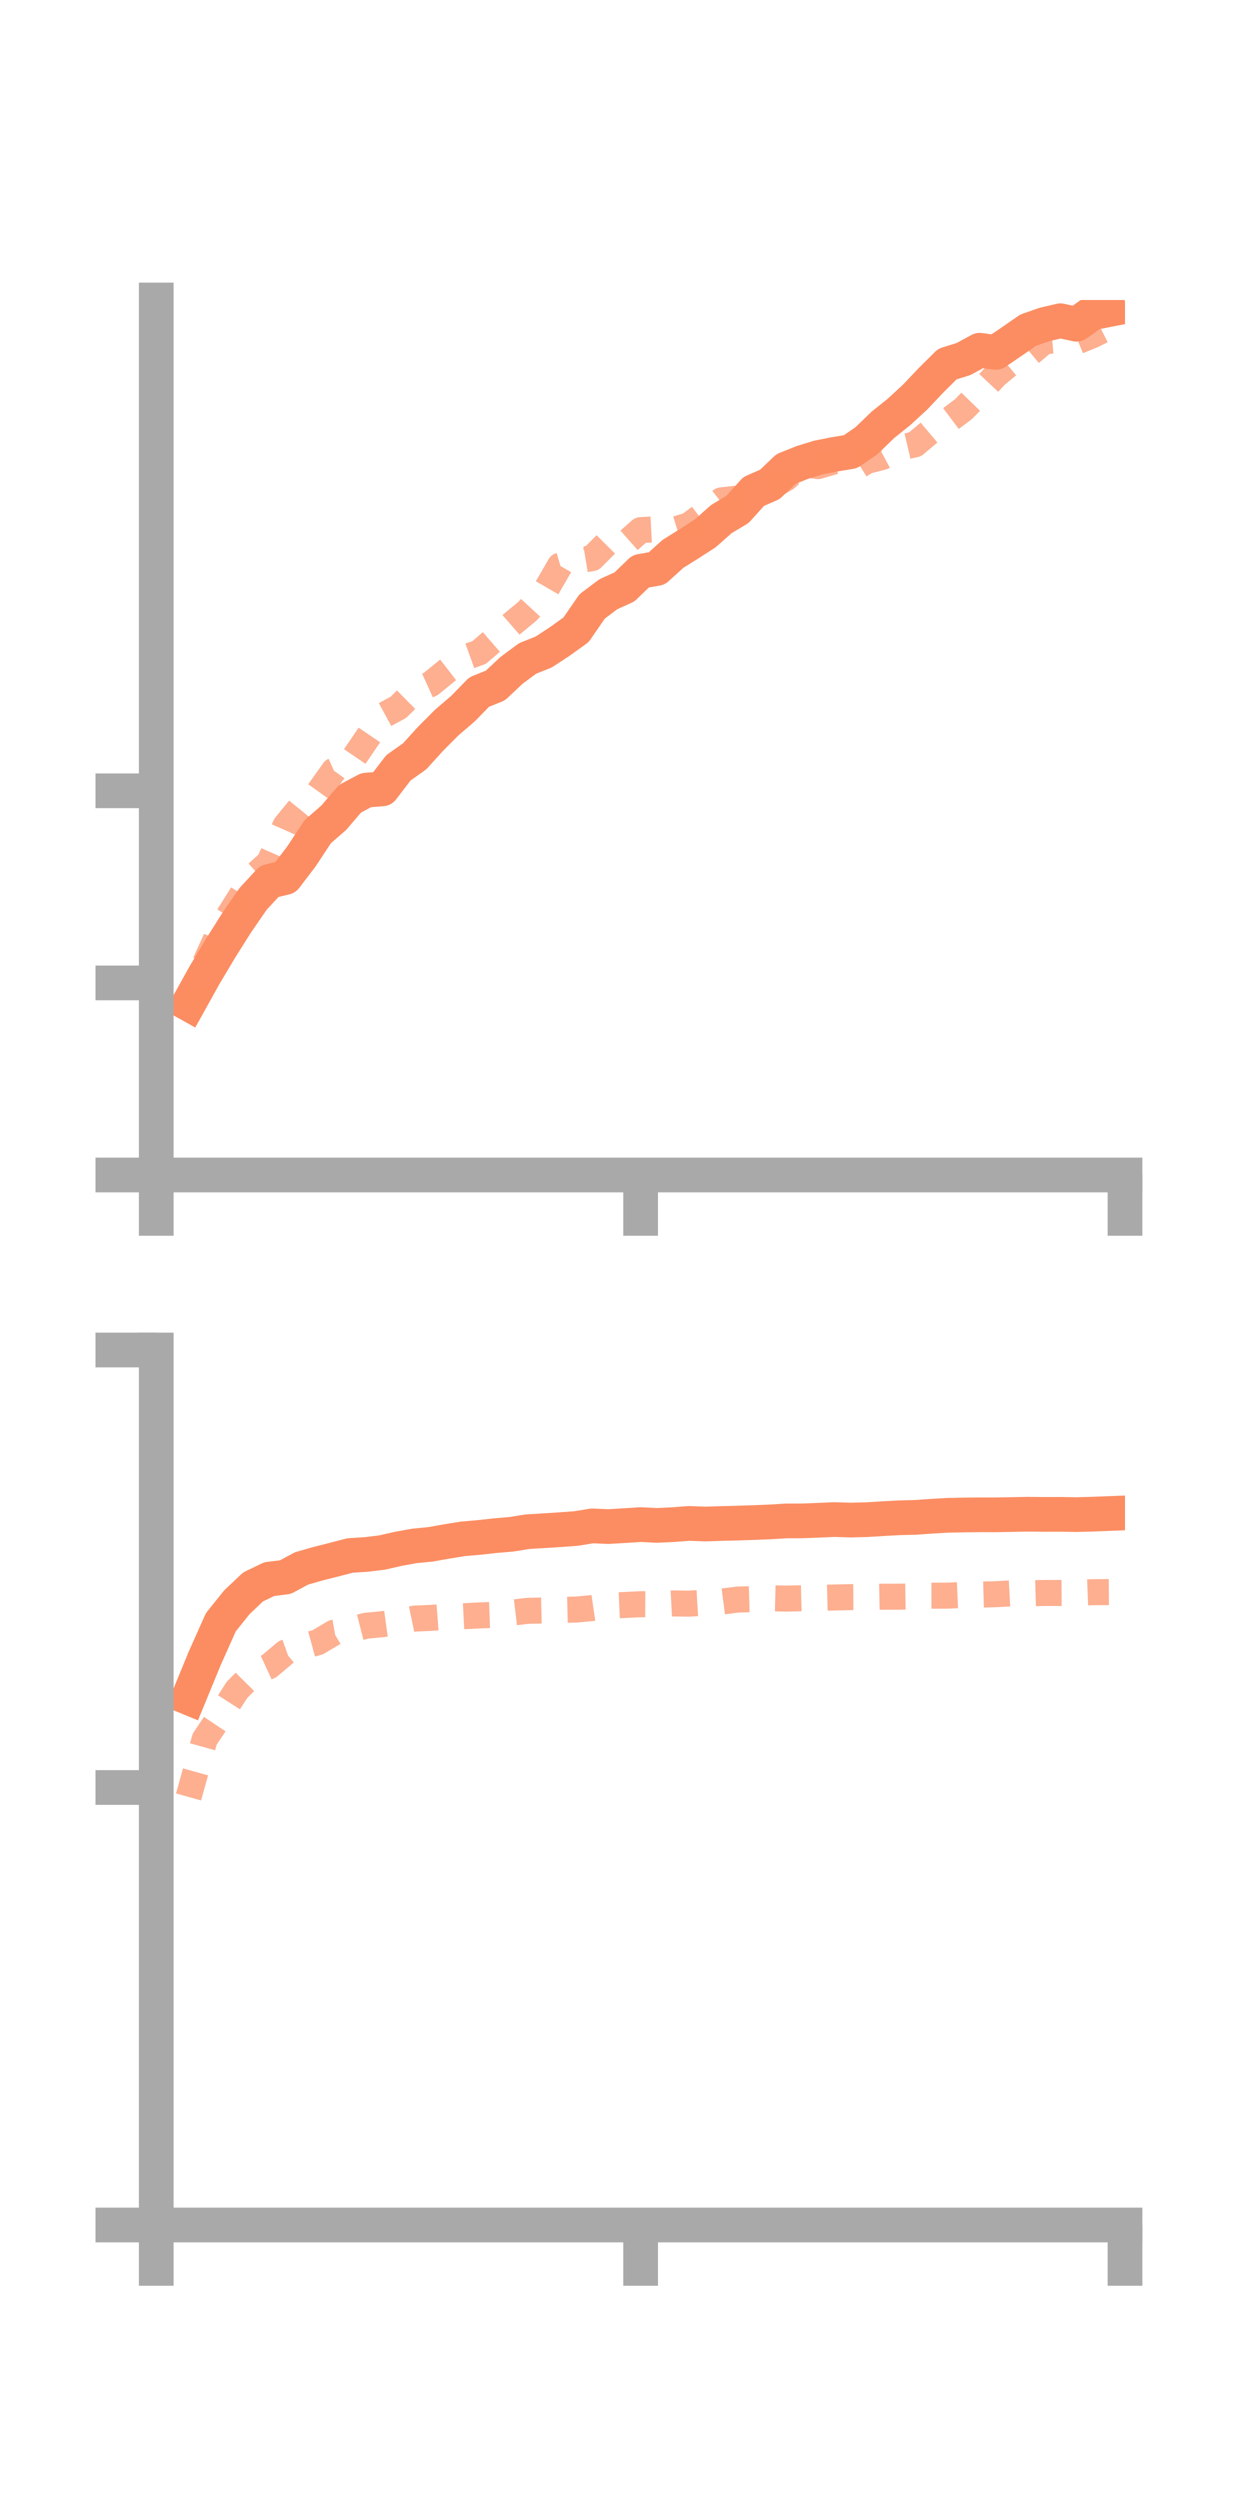 <?xml version="1.0" encoding="utf-8" standalone="no"?>
<!DOCTYPE svg PUBLIC "-//W3C//DTD SVG 1.1//EN"
  "http://www.w3.org/Graphics/SVG/1.1/DTD/svg11.dtd">
<!-- Created with matplotlib (https://matplotlib.org/) -->
<svg height="144pt" version="1.1" viewBox="0 0 72 144" width="72pt" xmlns="http://www.w3.org/2000/svg" xmlns:xlink="http://www.w3.org/1999/xlink">
 <defs>
  <style type="text/css">*{stroke-linecap:butt;stroke-linejoin:round;}</style>
 </defs>
 <g id="figure_1">
  <g id="patch_1">
   <path d="M 0 144 
L 72 144 
L 72 0 
L 0 0 
z
" style="fill:none;"/>
  </g>
  <g id="axes_1">
   <g id="patch_2">
    <path d="M 9 67.68 
L 64.8 67.68 
L 64.8 17.28 
L 9 17.28 
z
" style="fill:none;"/>
   </g>
   <g id="matplotlib.axis_1">
    <g id="xtick_1">
     <g id="line2d_1">
      <defs>
       <path d="M 0 0 
L 0 3.5 
" id="m80eb17dae0" style="stroke:#a9a9a9;stroke-width:2;"/>
      </defs>
      <g>
       <use style="fill:#a9a9a9;stroke:#a9a9a9;stroke-width:2;" x="9" xlink:href="#m80eb17dae0" y="67.68"/>
      </g>
     </g>
    </g>
    <g id="xtick_2">
     <g id="line2d_2">
      <g>
       <use style="fill:#a9a9a9;stroke:#a9a9a9;stroke-width:2;" x="36.9" xlink:href="#m80eb17dae0" y="67.68"/>
      </g>
     </g>
    </g>
    <g id="xtick_3">
     <g id="line2d_3">
      <g>
       <use style="fill:#a9a9a9;stroke:#a9a9a9;stroke-width:2;" x="64.8" xlink:href="#m80eb17dae0" y="67.68"/>
      </g>
     </g>
    </g>
   </g>
   <g id="matplotlib.axis_2">
    <g id="ytick_1">
     <g id="line2d_4">
      <defs>
       <path d="M 0 0 
L -3.5 0 
" id="m441251049a" style="stroke:#a9a9a9;stroke-width:2;"/>
      </defs>
      <g>
       <use style="fill:#a9a9a9;stroke:#a9a9a9;stroke-width:2;" x="9" xlink:href="#m441251049a" y="67.68"/>
      </g>
     </g>
    </g>
    <g id="ytick_2">
     <g id="line2d_5">
      <g>
       <use style="fill:#a9a9a9;stroke:#a9a9a9;stroke-width:2;" x="9" xlink:href="#m441251049a" y="56.616"/>
      </g>
     </g>
    </g>
    <g id="ytick_3">
     <g id="line2d_6">
      <g>
       <use style="fill:#a9a9a9;stroke:#a9a9a9;stroke-width:2;" x="9" xlink:href="#m441251049a" y="45.551"/>
      </g>
     </g>
    </g>
   </g>
   <g id="line2d_7">
    <path clip-path="url(#pe66d8cc233)" d="M 10.86 57.825 
L 11.79 56.152 
L 12.72 54.595 
L 13.65 53.122 
L 14.58 51.774 
L 15.51 50.768 
L 16.44 50.54 
L 17.37 49.319 
L 18.3 47.907 
L 19.23 47.095 
L 20.16 46.009 
L 21.09 45.512 
L 22.02 45.439 
L 22.95 44.225 
L 23.88 43.568 
L 24.81 42.545 
L 25.74 41.612 
L 26.67 40.815 
L 27.6 39.861 
L 28.53 39.489 
L 29.46 38.616 
L 30.39 37.926 
L 31.32 37.554 
L 32.25 36.944 
L 33.18 36.276 
L 34.11 34.927 
L 35.04 34.229 
L 35.97 33.807 
L 36.9 32.909 
L 37.83 32.745 
L 38.76 31.904 
L 39.69 31.322 
L 40.62 30.723 
L 41.55 29.899 
L 42.48 29.342 
L 43.41 28.31 
L 44.34 27.903 
L 45.27 27.018 
L 46.2 26.643 
L 47.13 26.356 
L 48.06 26.173 
L 48.99 26.017 
L 49.92 25.377 
L 50.85 24.475 
L 51.78 23.731 
L 52.71 22.873 
L 53.64 21.892 
L 54.57 20.969 
L 55.5 20.68 
L 56.43 20.174 
L 57.36 20.298 
L 58.29 19.666 
L 59.22 19.019 
L 60.15 18.693 
L 61.08 18.475 
L 62.01 18.677 
L 62.94 18.014 
L 63.87 17.833 
" style="fill:none;stroke:#fc8d62;stroke-linecap:square;stroke-width:2;"/>
   </g>
   <g id="line2d_8">
    <path clip-path="url(#pe66d8cc233)" d="M 10.86 58.306 
L 11.79 55.523 
L 12.72 53.465 
L 13.65 51.988 
L 14.58 50.51 
L 15.51 49.673 
L 16.44 47.56 
L 17.37 46.42 
L 18.3 45.694 
L 19.23 44.39 
L 20.16 43.977 
L 21.09 42.611 
L 22.02 41.243 
L 22.95 40.739 
L 23.88 39.822 
L 24.81 39.399 
L 25.74 38.641 
L 26.67 37.92 
L 27.6 37.584 
L 28.53 36.778 
L 29.46 35.968 
L 30.39 35.197 
L 31.32 34.191 
L 32.25 32.583 
L 33.18 32.304 
L 34.11 32.148 
L 35.04 31.21 
L 35.97 31.357 
L 36.9 30.534 
L 37.83 30.486 
L 38.76 30.539 
L 39.69 30.252 
L 40.62 29.555 
L 41.55 28.821 
L 42.48 28.718 
L 43.41 28.736 
L 44.34 28.091 
L 45.27 27.552 
L 46.2 26.728 
L 47.13 26.848 
L 48.06 26.572 
L 48.99 27.134 
L 49.92 26.555 
L 50.85 26.311 
L 51.78 25.811 
L 52.71 25.592 
L 53.64 24.808 
L 54.57 24.263 
L 55.5 23.564 
L 56.43 22.609 
L 57.36 21.616 
L 58.29 20.842 
L 59.22 20.444 
L 60.15 19.662 
L 61.08 19.576 
L 62.01 19.682 
L 62.94 19.306 
L 63.87 18.837 
" style="fill:none;stroke:#fc8d62;stroke-dasharray:1.5,1.5;stroke-dashoffset:0;stroke-opacity:0.7;stroke-width:1.5;"/>
   </g>
   <g id="patch_3">
    <path d="M 9 67.68 
L 9 17.28 
" style="fill:none;stroke:#a9a9a9;stroke-linecap:square;stroke-linejoin:miter;stroke-width:2;"/>
   </g>
   <g id="patch_4">
    <path d="M 64.8 67.68 
L 64.8 17.28 
" style="fill:none;"/>
   </g>
   <g id="patch_5">
    <path d="M 9 67.68 
L 64.8 67.68 
" style="fill:none;stroke:#a9a9a9;stroke-linecap:square;stroke-linejoin:miter;stroke-width:2;"/>
   </g>
   <g id="patch_6">
    <path d="M 9 17.28 
L 64.8 17.28 
" style="fill:none;"/>
   </g>
  </g>
  <g id="axes_2">
   <g id="patch_7">
    <path d="M 9 128.16 
L 64.8 128.16 
L 64.8 77.76 
L 9 77.76 
z
" style="fill:none;"/>
   </g>
   <g id="matplotlib.axis_3">
    <g id="xtick_4">
     <g id="line2d_9">
      <g>
       <use style="fill:#a9a9a9;stroke:#a9a9a9;stroke-width:2;" x="9" xlink:href="#m80eb17dae0" y="128.16"/>
      </g>
     </g>
    </g>
    <g id="xtick_5">
     <g id="line2d_10">
      <g>
       <use style="fill:#a9a9a9;stroke:#a9a9a9;stroke-width:2;" x="36.9" xlink:href="#m80eb17dae0" y="128.16"/>
      </g>
     </g>
    </g>
    <g id="xtick_6">
     <g id="line2d_11">
      <g>
       <use style="fill:#a9a9a9;stroke:#a9a9a9;stroke-width:2;" x="64.8" xlink:href="#m80eb17dae0" y="128.16"/>
      </g>
     </g>
    </g>
   </g>
   <g id="matplotlib.axis_4">
    <g id="ytick_4">
     <g id="line2d_12">
      <g>
       <use style="fill:#a9a9a9;stroke:#a9a9a9;stroke-width:2;" x="9" xlink:href="#m441251049a" y="128.16"/>
      </g>
     </g>
    </g>
    <g id="ytick_5">
     <g id="line2d_13">
      <g>
       <use style="fill:#a9a9a9;stroke:#a9a9a9;stroke-width:2;" x="9" xlink:href="#m441251049a" y="102.96"/>
      </g>
     </g>
    </g>
    <g id="ytick_6">
     <g id="line2d_14">
      <g>
       <use style="fill:#a9a9a9;stroke:#a9a9a9;stroke-width:2;" x="9" xlink:href="#m441251049a" y="77.76"/>
      </g>
     </g>
    </g>
   </g>
   <g id="line2d_15">
    <path clip-path="url(#pfe30f88d26)" d="M 10.86 97.788 
L 11.79 95.525 
L 12.72 93.443 
L 13.65 92.283 
L 14.58 91.405 
L 15.51 90.957 
L 16.44 90.842 
L 17.37 90.341 
L 18.3 90.075 
L 19.23 89.839 
L 20.16 89.596 
L 21.09 89.538 
L 22.02 89.424 
L 22.95 89.211 
L 23.88 89.043 
L 24.81 88.953 
L 25.74 88.787 
L 26.67 88.637 
L 27.6 88.557 
L 28.53 88.454 
L 29.46 88.375 
L 30.39 88.225 
L 31.32 88.17 
L 32.25 88.111 
L 33.18 88.043 
L 34.11 87.892 
L 35.04 87.931 
L 35.97 87.876 
L 36.9 87.817 
L 37.83 87.863 
L 38.76 87.82 
L 39.69 87.749 
L 40.62 87.784 
L 41.55 87.754 
L 42.48 87.731 
L 43.41 87.7 
L 44.34 87.663 
L 45.27 87.606 
L 46.2 87.603 
L 47.13 87.568 
L 48.06 87.527 
L 48.99 87.557 
L 49.92 87.533 
L 50.85 87.476 
L 51.78 87.425 
L 52.71 87.402 
L 53.64 87.337 
L 54.57 87.282 
L 55.5 87.263 
L 56.43 87.253 
L 57.36 87.254 
L 58.29 87.237 
L 59.22 87.219 
L 60.15 87.23 
L 61.08 87.227 
L 62.01 87.241 
L 62.94 87.216 
L 63.87 87.18 
" style="fill:none;stroke:#fc8d62;stroke-linecap:square;stroke-width:2;"/>
   </g>
   <g id="line2d_16">
    <path clip-path="url(#pfe30f88d26)" d="M 10.86 103.505 
L 11.79 100.175 
L 12.72 98.784 
L 13.65 97.337 
L 14.58 96.397 
L 15.51 95.97 
L 16.44 95.184 
L 17.37 94.851 
L 18.3 94.597 
L 19.23 94.044 
L 20.16 93.882 
L 21.09 93.643 
L 22.02 93.554 
L 22.95 93.426 
L 23.88 93.231 
L 24.81 93.192 
L 25.74 93.119 
L 26.67 93.097 
L 27.6 93.049 
L 28.53 93.016 
L 29.46 92.894 
L 30.39 92.784 
L 31.32 92.764 
L 32.25 92.733 
L 33.18 92.711 
L 34.11 92.625 
L 35.04 92.49 
L 35.97 92.449 
L 36.9 92.403 
L 37.83 92.408 
L 38.76 92.359 
L 39.69 92.37 
L 40.62 92.315 
L 41.55 92.256 
L 42.48 92.135 
L 43.41 92.108 
L 44.34 92.057 
L 45.27 92.08 
L 46.2 92.057 
L 47.13 92.041 
L 48.06 92.016 
L 48.99 91.995 
L 49.92 91.99 
L 50.85 91.971 
L 51.78 91.97 
L 52.71 91.955 
L 53.64 91.911 
L 54.57 91.91 
L 55.5 91.869 
L 56.43 91.852 
L 57.36 91.826 
L 58.29 91.775 
L 59.22 91.781 
L 60.15 91.754 
L 61.08 91.754 
L 62.01 91.747 
L 62.94 91.71 
L 63.87 91.704 
" style="fill:none;stroke:#fc8d62;stroke-dasharray:1.5,1.5;stroke-dashoffset:0;stroke-opacity:0.7;stroke-width:1.5;"/>
   </g>
   <g id="patch_8">
    <path d="M 9 128.16 
L 9 77.76 
" style="fill:none;stroke:#a9a9a9;stroke-linecap:square;stroke-linejoin:miter;stroke-width:2;"/>
   </g>
   <g id="patch_9">
    <path d="M 64.8 128.16 
L 64.8 77.76 
" style="fill:none;"/>
   </g>
   <g id="patch_10">
    <path d="M 9 128.16 
L 64.8 128.16 
" style="fill:none;stroke:#a9a9a9;stroke-linecap:square;stroke-linejoin:miter;stroke-width:2;"/>
   </g>
   <g id="patch_11">
    <path d="M 9 77.76 
L 64.8 77.76 
" style="fill:none;"/>
   </g>
  </g>
 </g>
 <defs>
  <clipPath id="pe66d8cc233">
   <rect height="50.4" width="55.8" x="9" y="17.28"/>
  </clipPath>
  <clipPath id="pfe30f88d26">
   <rect height="50.4" width="55.8" x="9" y="77.76"/>
  </clipPath>
 </defs>
</svg>
